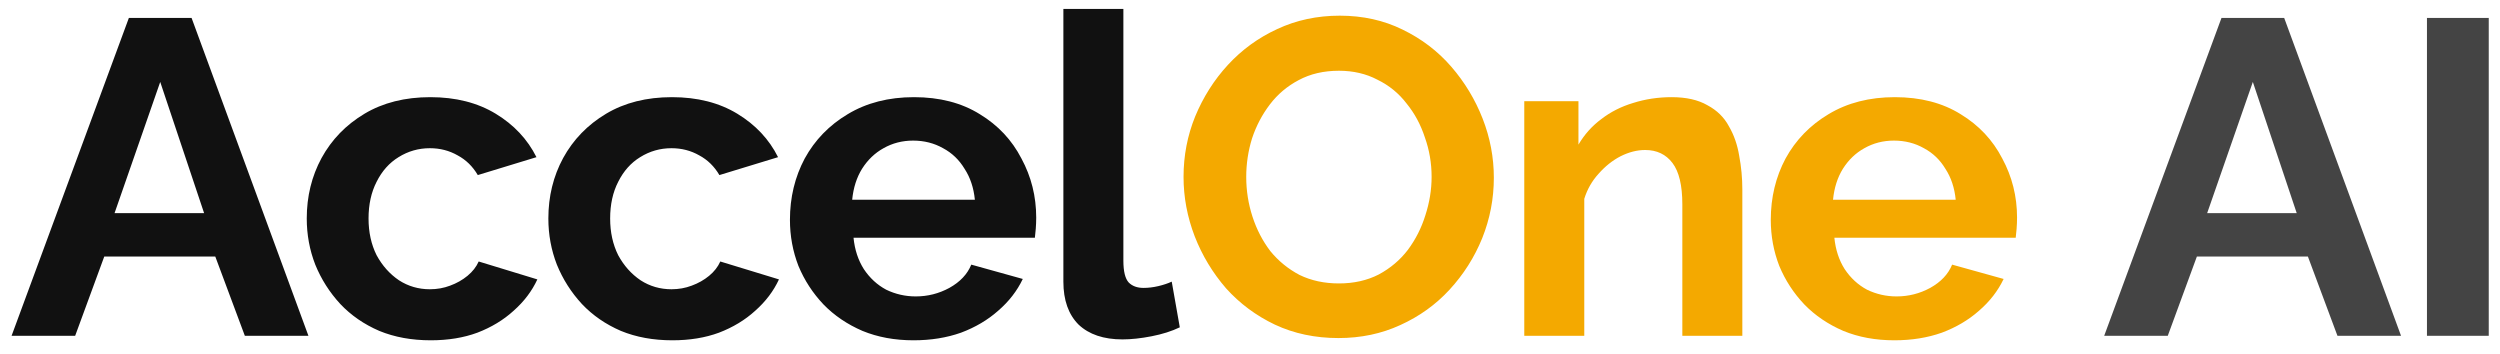 <svg width="134" height="19" viewBox="0 0 134 19" fill="none" xmlns="http://www.w3.org/2000/svg">
<path d="M6.908 0.96H10.268L16.532 18H13.124L11.54 13.752H5.588L4.028 18H0.62L6.908 0.96ZM10.94 11.424L8.588 4.392L6.14 11.424H10.94ZM23.09 18.24C22.066 18.24 21.146 18.072 20.33 17.736C19.514 17.384 18.818 16.904 18.242 16.296C17.666 15.672 17.218 14.968 16.898 14.184C16.594 13.4 16.442 12.576 16.442 11.712C16.442 10.528 16.706 9.448 17.234 8.472C17.778 7.48 18.546 6.688 19.538 6.096C20.53 5.504 21.706 5.208 23.066 5.208C24.426 5.208 25.594 5.504 26.57 6.096C27.546 6.688 28.274 7.464 28.754 8.424L25.61 9.384C25.338 8.92 24.978 8.568 24.53 8.328C24.082 8.072 23.586 7.944 23.042 7.944C22.434 7.944 21.874 8.104 21.362 8.424C20.866 8.728 20.474 9.168 20.186 9.744C19.898 10.304 19.754 10.96 19.754 11.712C19.754 12.448 19.898 13.104 20.186 13.68C20.49 14.24 20.89 14.688 21.386 15.024C21.882 15.344 22.434 15.504 23.042 15.504C23.426 15.504 23.786 15.44 24.122 15.312C24.474 15.184 24.786 15.008 25.058 14.784C25.33 14.56 25.53 14.304 25.658 14.016L28.802 14.976C28.514 15.6 28.09 16.16 27.53 16.656C26.986 17.152 26.338 17.544 25.586 17.832C24.85 18.104 24.018 18.24 23.09 18.24ZM36.04 18.24C35.016 18.24 34.096 18.072 33.28 17.736C32.464 17.384 31.768 16.904 31.192 16.296C30.616 15.672 30.168 14.968 29.848 14.184C29.544 13.4 29.392 12.576 29.392 11.712C29.392 10.528 29.656 9.448 30.184 8.472C30.728 7.48 31.496 6.688 32.488 6.096C33.48 5.504 34.656 5.208 36.016 5.208C37.376 5.208 38.544 5.504 39.52 6.096C40.496 6.688 41.224 7.464 41.704 8.424L38.56 9.384C38.288 8.92 37.928 8.568 37.48 8.328C37.032 8.072 36.536 7.944 35.992 7.944C35.384 7.944 34.824 8.104 34.312 8.424C33.816 8.728 33.424 9.168 33.136 9.744C32.848 10.304 32.704 10.96 32.704 11.712C32.704 12.448 32.848 13.104 33.136 13.68C33.44 14.24 33.84 14.688 34.336 15.024C34.832 15.344 35.384 15.504 35.992 15.504C36.376 15.504 36.736 15.44 37.072 15.312C37.424 15.184 37.736 15.008 38.008 14.784C38.28 14.56 38.48 14.304 38.608 14.016L41.752 14.976C41.464 15.6 41.04 16.16 40.48 16.656C39.936 17.152 39.288 17.544 38.536 17.832C37.8 18.104 36.968 18.24 36.04 18.24ZM48.965 18.24C47.957 18.24 47.045 18.072 46.229 17.736C45.413 17.384 44.717 16.912 44.141 16.32C43.565 15.712 43.117 15.024 42.797 14.256C42.493 13.472 42.341 12.648 42.341 11.784C42.341 10.584 42.605 9.488 43.133 8.496C43.677 7.504 44.445 6.712 45.437 6.12C46.445 5.512 47.629 5.208 48.989 5.208C50.365 5.208 51.541 5.512 52.517 6.12C53.493 6.712 54.237 7.504 54.749 8.496C55.277 9.472 55.541 10.528 55.541 11.664C55.541 11.856 55.533 12.056 55.517 12.264C55.501 12.456 55.485 12.616 55.469 12.744H45.749C45.813 13.384 45.997 13.944 46.301 14.424C46.621 14.904 47.021 15.272 47.501 15.528C47.997 15.768 48.525 15.888 49.085 15.888C49.725 15.888 50.325 15.736 50.885 15.432C51.461 15.112 51.853 14.696 52.061 14.184L54.821 14.952C54.517 15.592 54.077 16.16 53.501 16.656C52.941 17.152 52.277 17.544 51.509 17.832C50.741 18.104 49.893 18.24 48.965 18.24ZM45.677 10.704H52.253C52.189 10.064 52.005 9.512 51.701 9.048C51.413 8.568 51.029 8.2 50.549 7.944C50.069 7.672 49.533 7.536 48.941 7.536C48.365 7.536 47.837 7.672 47.357 7.944C46.893 8.2 46.509 8.568 46.205 9.048C45.917 9.512 45.741 10.064 45.677 10.704ZM56.997 0.48H60.213V13.968C60.213 14.544 60.309 14.936 60.501 15.144C60.693 15.336 60.957 15.432 61.293 15.432C61.549 15.432 61.813 15.4 62.085 15.336C62.357 15.272 62.597 15.192 62.805 15.096L63.237 17.544C62.805 17.752 62.301 17.912 61.725 18.024C61.149 18.136 60.629 18.192 60.165 18.192C59.157 18.192 58.373 17.928 57.813 17.4C57.269 16.856 56.997 16.088 56.997 15.096V0.48Z" fill="#111111"/>
<path d="M71.742 18.12C70.494 18.12 69.358 17.88 68.334 17.4C67.326 16.92 66.454 16.272 65.718 15.456C64.998 14.624 64.438 13.696 64.038 12.672C63.638 11.632 63.438 10.568 63.438 9.48C63.438 8.344 63.646 7.264 64.062 6.24C64.494 5.2 65.078 4.28 65.814 3.48C66.566 2.664 67.446 2.024 68.454 1.56C69.478 1.08 70.598 0.84 71.814 0.84C73.046 0.84 74.166 1.088 75.174 1.584C76.198 2.08 77.07 2.744 77.79 3.576C78.51 4.408 79.07 5.336 79.47 6.36C79.87 7.384 80.07 8.44 80.07 9.528C80.07 10.648 79.862 11.728 79.446 12.768C79.03 13.792 78.446 14.712 77.694 15.528C76.958 16.328 76.078 16.96 75.054 17.424C74.046 17.888 72.942 18.12 71.742 18.12ZM66.798 9.48C66.798 10.216 66.91 10.928 67.134 11.616C67.358 12.304 67.678 12.92 68.094 13.464C68.526 13.992 69.046 14.416 69.654 14.736C70.278 15.04 70.982 15.192 71.766 15.192C72.566 15.192 73.278 15.032 73.902 14.712C74.526 14.376 75.046 13.936 75.462 13.392C75.878 12.832 76.19 12.216 76.398 11.544C76.622 10.856 76.734 10.168 76.734 9.48C76.734 8.744 76.614 8.04 76.374 7.368C76.15 6.68 75.822 6.072 75.39 5.544C74.974 5 74.454 4.576 73.83 4.272C73.222 3.952 72.534 3.792 71.766 3.792C70.95 3.792 70.23 3.96 69.606 4.296C68.998 4.616 68.486 5.048 68.07 5.592C67.654 6.136 67.334 6.744 67.11 7.416C66.902 8.088 66.798 8.776 66.798 9.48ZM93.389 18H90.173V10.944C90.173 9.936 89.997 9.2 89.645 8.736C89.293 8.272 88.805 8.04 88.181 8.04C87.749 8.04 87.309 8.152 86.861 8.376C86.429 8.6 86.037 8.912 85.685 9.312C85.333 9.696 85.077 10.144 84.917 10.656V18H81.701V5.424H84.605V7.752C84.925 7.208 85.333 6.752 85.829 6.384C86.325 6 86.893 5.712 87.533 5.52C88.189 5.312 88.877 5.208 89.597 5.208C90.381 5.208 91.021 5.352 91.517 5.64C92.029 5.912 92.413 6.288 92.669 6.768C92.941 7.232 93.125 7.76 93.221 8.352C93.333 8.944 93.389 9.544 93.389 10.152V18ZM101.538 18.24C100.53 18.24 99.618 18.072 98.802 17.736C97.986 17.384 97.29 16.912 96.714 16.32C96.138 15.712 95.69 15.024 95.37 14.256C95.066 13.472 94.914 12.648 94.914 11.784C94.914 10.584 95.178 9.488 95.706 8.496C96.25 7.504 97.018 6.712 98.01 6.12C99.018 5.512 100.202 5.208 101.562 5.208C102.938 5.208 104.114 5.512 105.09 6.12C106.066 6.712 106.81 7.504 107.322 8.496C107.85 9.472 108.114 10.528 108.114 11.664C108.114 11.856 108.106 12.056 108.09 12.264C108.074 12.456 108.058 12.616 108.042 12.744H98.322C98.386 13.384 98.57 13.944 98.874 14.424C99.194 14.904 99.594 15.272 100.074 15.528C100.57 15.768 101.098 15.888 101.658 15.888C102.298 15.888 102.898 15.736 103.458 15.432C104.034 15.112 104.426 14.696 104.634 14.184L107.394 14.952C107.09 15.592 106.65 16.16 106.074 16.656C105.514 17.152 104.85 17.544 104.082 17.832C103.314 18.104 102.466 18.24 101.538 18.24ZM98.25 10.704H104.826C104.762 10.064 104.578 9.512 104.274 9.048C103.986 8.568 103.602 8.2 103.122 7.944C102.642 7.672 102.106 7.536 101.514 7.536C100.938 7.536 100.41 7.672 99.93 7.944C99.466 8.2 99.082 8.568 98.778 9.048C98.49 9.512 98.314 10.064 98.25 10.704Z" fill="#F4A900"/>
<path d="M119.072 0.96H122.432L128.696 18H125.288L123.704 13.752H117.752L116.192 18H112.784L119.072 0.96ZM123.104 11.424L120.752 4.392L118.304 11.424H123.104ZM130.085 18V0.96H133.397V18H130.085Z" fill="#444444"/>
</svg>
